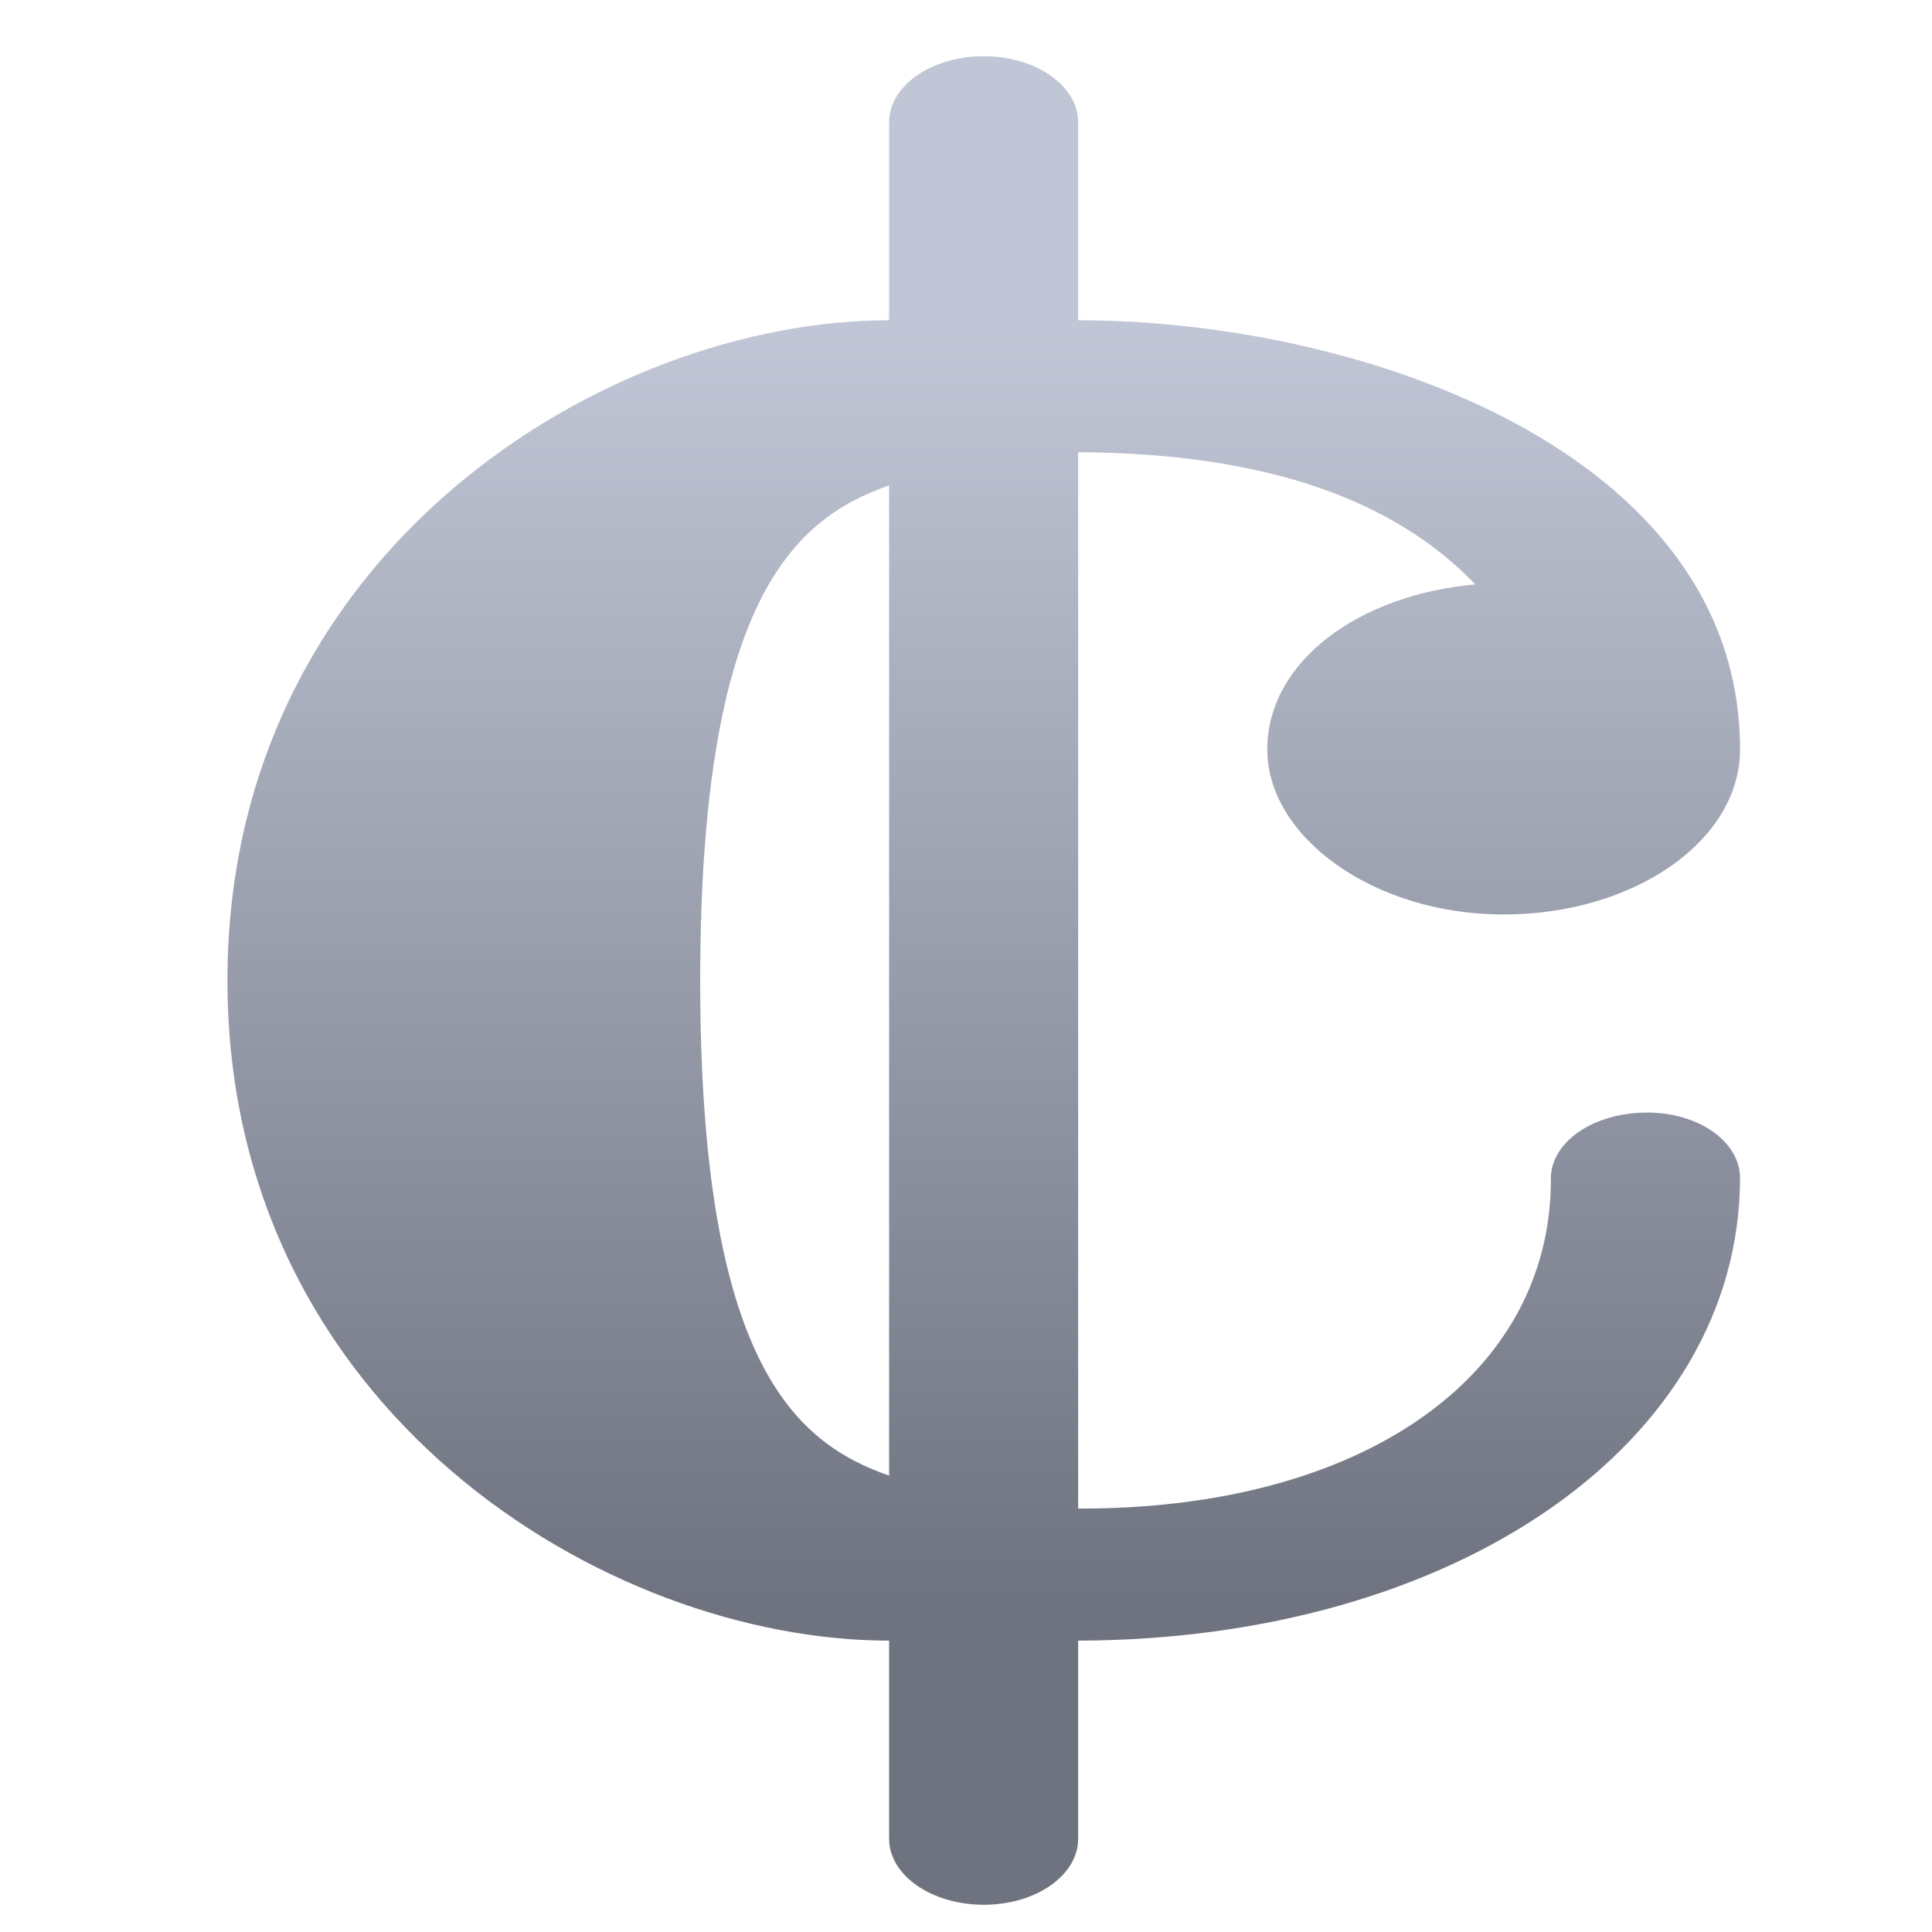 <svg xmlns="http://www.w3.org/2000/svg" xmlns:xlink="http://www.w3.org/1999/xlink" width="64" height="64" viewBox="0 0 64 64" version="1.1"><defs><linearGradient id="linear0" gradientUnits="userSpaceOnUse" x1="0" y1="0" x2="0" y2="1" gradientTransform="matrix(89.71,0,0,41.936,-14.644,11.058)"><stop offset="0" style="stop-color:#c1c6d6;stop-opacity:1;"/><stop offset="1" style="stop-color:#6f7380;stop-opacity:1;"/></linearGradient></defs><g id="surface1"><path style=" stroke:none;fill-rule:nonzero;fill:url(#linear0);" d="M 32.59 1.863 C 30.855 1.863 29.453 2.84 29.453 4.051 L 29.453 10.609 C 20.062 10.609 7.535 18.262 7.535 32.48 C 7.535 46.691 20.062 54.348 29.453 54.348 L 29.453 60.914 C 29.453 62.117 30.855 63.098 32.59 63.098 C 34.32 63.098 35.715 62.117 35.715 60.914 L 35.715 54.348 C 48.242 54.316 57.617 47.789 57.641 39.039 C 57.645 37.809 56.254 36.836 54.512 36.855 C 52.762 36.875 51.375 37.836 51.375 39.039 C 51.395 45.598 45.102 50.004 35.715 49.973 L 35.715 14.98 C 41.93 15.012 46.188 16.555 48.871 19.359 C 44.965 19.711 41.98 21.941 41.98 24.828 C 41.98 27.711 45.484 30.293 49.809 30.293 C 54.137 30.293 57.641 27.844 57.641 24.828 C 57.641 14.98 45.109 10.609 35.715 10.609 L 35.715 4.051 C 35.715 2.84 34.32 1.863 32.59 1.863 Z M 29.453 16.078 L 29.453 48.883 C 26.324 47.789 23.195 45.121 23.195 32.48 C 23.195 19.84 26.324 17.176 29.453 16.078 Z M 29.453 16.078 "/></g></svg>
